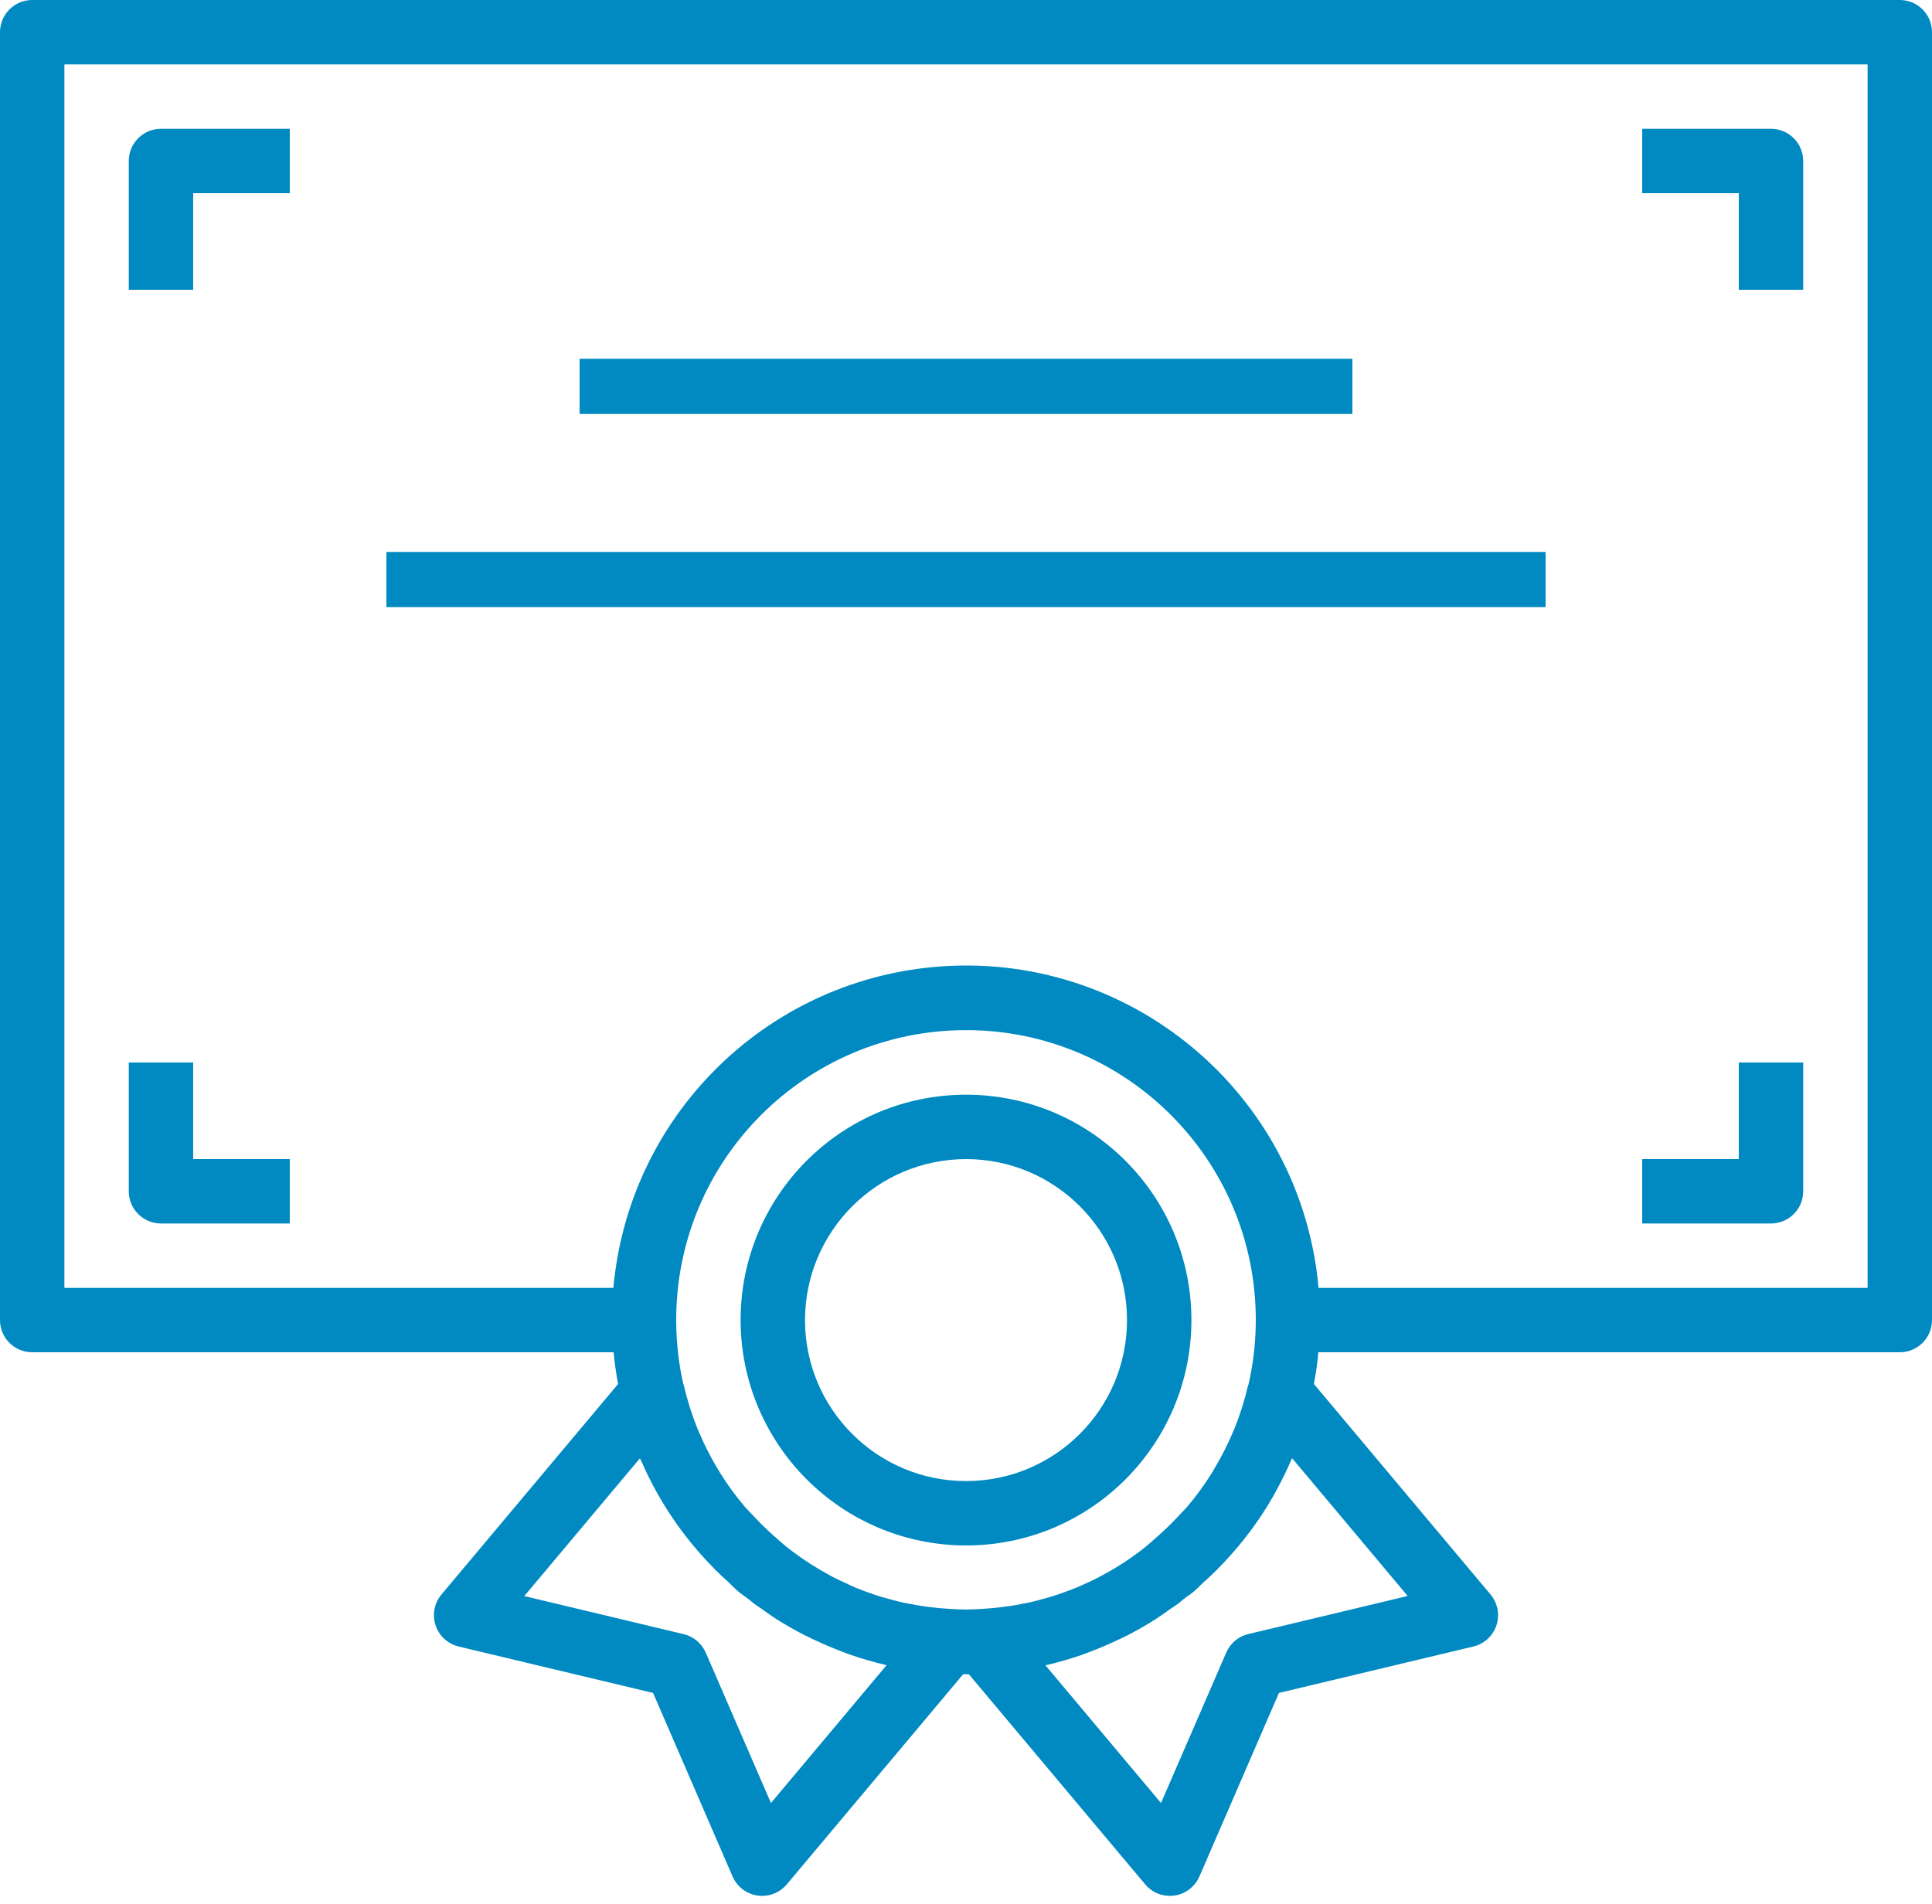 <svg width="70" height="69" viewBox="0 0 70 69" fill="none" xmlns="http://www.w3.org/2000/svg">
<path d="M68.833 0H1.167C0.522 0 0 0.522 0 1.167V47.833C0 48.478 0.522 49 1.167 49H22.233C22.268 49.389 22.325 49.771 22.394 50.15L15.995 57.777C15.581 58.27 15.645 59.006 16.138 59.42C16.277 59.537 16.441 59.62 16.618 59.662L23.662 61.344L26.543 67.995C26.799 68.586 27.486 68.858 28.077 68.602C28.244 68.529 28.391 68.419 28.508 68.28L34.896 60.667C34.931 60.667 34.965 60.667 35 60.667C35.035 60.667 35.069 60.667 35.104 60.667L41.492 68.28C41.906 68.774 42.642 68.839 43.136 68.425C43.275 68.308 43.385 68.161 43.457 67.995L46.338 61.344L53.382 59.662C54.009 59.513 54.396 58.884 54.247 58.257C54.205 58.08 54.122 57.916 54.005 57.777L47.606 50.15C47.675 49.771 47.732 49.389 47.767 49H68.833C69.478 49 70 48.478 70 47.833V1.167C70 0.522 69.478 0 68.833 0ZM27.933 65.333L25.571 59.885C25.425 59.548 25.129 59.3 24.772 59.214L18.997 57.834L23.185 52.842C23.207 52.893 23.236 52.94 23.259 52.991C23.41 53.341 23.575 53.674 23.757 54.004C23.831 54.142 23.911 54.277 23.99 54.411C24.15 54.678 24.32 54.939 24.499 55.195C24.624 55.373 24.754 55.545 24.889 55.72C25.045 55.918 25.206 56.112 25.375 56.303C25.544 56.495 25.741 56.706 25.936 56.9C26.08 57.043 26.228 57.182 26.38 57.318C26.506 57.435 26.619 57.557 26.75 57.668C26.882 57.779 27.006 57.854 27.132 57.952C27.189 57.996 27.238 58.047 27.297 58.091C27.401 58.17 27.512 58.239 27.62 58.315C27.788 58.431 27.953 58.557 28.127 58.665C28.459 58.877 28.8 59.071 29.147 59.248C29.28 59.316 29.415 59.377 29.55 59.441C29.862 59.587 30.175 59.72 30.49 59.84C30.581 59.873 30.671 59.912 30.762 59.943C31.203 60.099 31.654 60.229 32.11 60.334L32.123 60.338L27.933 65.333ZM37.191 58.086C36.656 58.199 36.113 58.27 35.567 58.3H35.552C35.367 58.309 35.183 58.322 34.998 58.322C34.812 58.322 34.628 58.309 34.444 58.3H34.428C33.883 58.27 33.342 58.199 32.808 58.087L32.71 58.067C32.502 58.022 32.297 57.966 32.094 57.907C32.009 57.883 31.922 57.861 31.838 57.834C31.692 57.788 31.549 57.735 31.405 57.684C31.262 57.632 31.125 57.582 30.988 57.525C30.903 57.489 30.819 57.45 30.735 57.408C30.543 57.322 30.353 57.234 30.168 57.138L30.074 57.086C29.593 56.829 29.133 56.535 28.698 56.206C28.455 56.026 28.231 55.826 28.011 55.629C27.75 55.396 27.501 55.151 27.265 54.893C27.172 54.792 27.071 54.697 26.983 54.593C26.657 54.21 26.36 53.803 26.094 53.376C26.054 53.313 26.02 53.247 25.977 53.181C25.729 52.767 25.511 52.335 25.324 51.89C25.307 51.85 25.289 51.81 25.273 51.773C25.067 51.263 24.901 50.737 24.776 50.2C24.776 50.179 24.76 50.163 24.754 50.142C24.585 49.384 24.5 48.61 24.5 47.833C24.497 42.034 29.195 37.331 34.994 37.327C40.793 37.323 45.496 42.022 45.5 47.821C45.5 48.606 45.413 49.389 45.239 50.155C45.233 50.175 45.221 50.192 45.217 50.212C45.093 50.748 44.927 51.273 44.721 51.783C44.704 51.824 44.686 51.865 44.668 51.9C44.482 52.343 44.264 52.772 44.017 53.184C43.979 53.249 43.944 53.318 43.901 53.383C43.635 53.809 43.338 54.216 43.013 54.599C42.925 54.701 42.826 54.795 42.734 54.895C42.495 55.155 42.243 55.403 41.979 55.638C41.757 55.835 41.537 56.035 41.295 56.215C41.054 56.394 40.838 56.546 40.602 56.696L40.588 56.705C40.377 56.839 40.161 56.962 39.942 57.079C39.899 57.102 39.857 57.127 39.814 57.149C39.638 57.241 39.464 57.324 39.278 57.404C39.185 57.447 39.093 57.49 38.998 57.528C38.867 57.583 38.734 57.631 38.602 57.679C38.468 57.727 38.304 57.788 38.152 57.835C38.072 57.861 37.99 57.883 37.908 57.906C37.702 57.965 37.494 58.023 37.284 58.067L37.191 58.086ZM51.003 57.831L45.228 59.211C44.871 59.296 44.575 59.545 44.429 59.882L42.066 65.333L37.877 60.341H37.888C38.346 60.236 38.798 60.106 39.241 59.949C39.328 59.919 39.412 59.883 39.5 59.851C39.825 59.727 40.146 59.592 40.461 59.442C40.59 59.382 40.718 59.325 40.844 59.26C41.194 59.078 41.544 58.88 41.88 58.665C42.042 58.562 42.197 58.447 42.355 58.336C42.471 58.255 42.588 58.182 42.705 58.096C42.767 58.05 42.821 57.995 42.882 57.947C42.999 57.852 43.134 57.771 43.253 57.671C43.372 57.57 43.493 57.437 43.617 57.328C43.771 57.188 43.923 57.047 44.07 56.901C44.262 56.709 44.448 56.511 44.627 56.308C44.797 56.117 44.958 55.923 45.115 55.725C45.249 55.553 45.38 55.375 45.505 55.2C45.684 54.945 45.855 54.684 46.012 54.418C46.094 54.283 46.173 54.146 46.245 54.007C46.427 53.678 46.592 53.342 46.741 52.998C46.762 52.939 46.793 52.891 46.815 52.838L51.003 57.831ZM67.667 46.667H47.774C47.141 39.611 40.908 34.405 33.852 35.038C27.674 35.593 22.778 40.489 22.224 46.667H2.333V2.333H67.667V46.667Z" fill="#008AC1"/>
<path d="M5.833 4.667C5.188 4.667 4.666 5.189 4.666 5.833V10.5H6.999V7H10.499V4.667H5.833Z" fill="#008AC1"/>
<path d="M64.167 4.667H59.5V7H63V10.5H65.333V5.833C65.333 5.189 64.811 4.667 64.167 4.667Z" fill="#008AC1"/>
<path d="M63 38.5V42H59.5V44.333H64.167C64.811 44.333 65.333 43.811 65.333 43.167V38.5H63Z" fill="#008AC1"/>
<path d="M6.999 42V38.5H4.666V43.167C4.666 43.811 5.188 44.333 5.833 44.333H10.499V42H6.999Z" fill="#008AC1"/>
<rect x="21" y="13" width="28" height="2" fill="#008AC1"/>
<rect x="14" y="20" width="42" height="2" fill="#008AC1"/>
<path d="M35.001 39.667C30.49 39.667 26.834 43.323 26.834 47.833C26.839 52.342 30.492 55.995 35.001 56C39.511 56 43.167 52.344 43.167 47.833C43.167 43.323 39.511 39.667 35.001 39.667ZM35.001 53.667C31.779 53.667 29.167 51.055 29.167 47.833C29.171 44.613 31.781 42.004 35.001 42C38.222 42 40.834 44.612 40.834 47.833C40.834 51.055 38.222 53.667 35.001 53.667Z" fill="#008AC1"/>
</svg>
